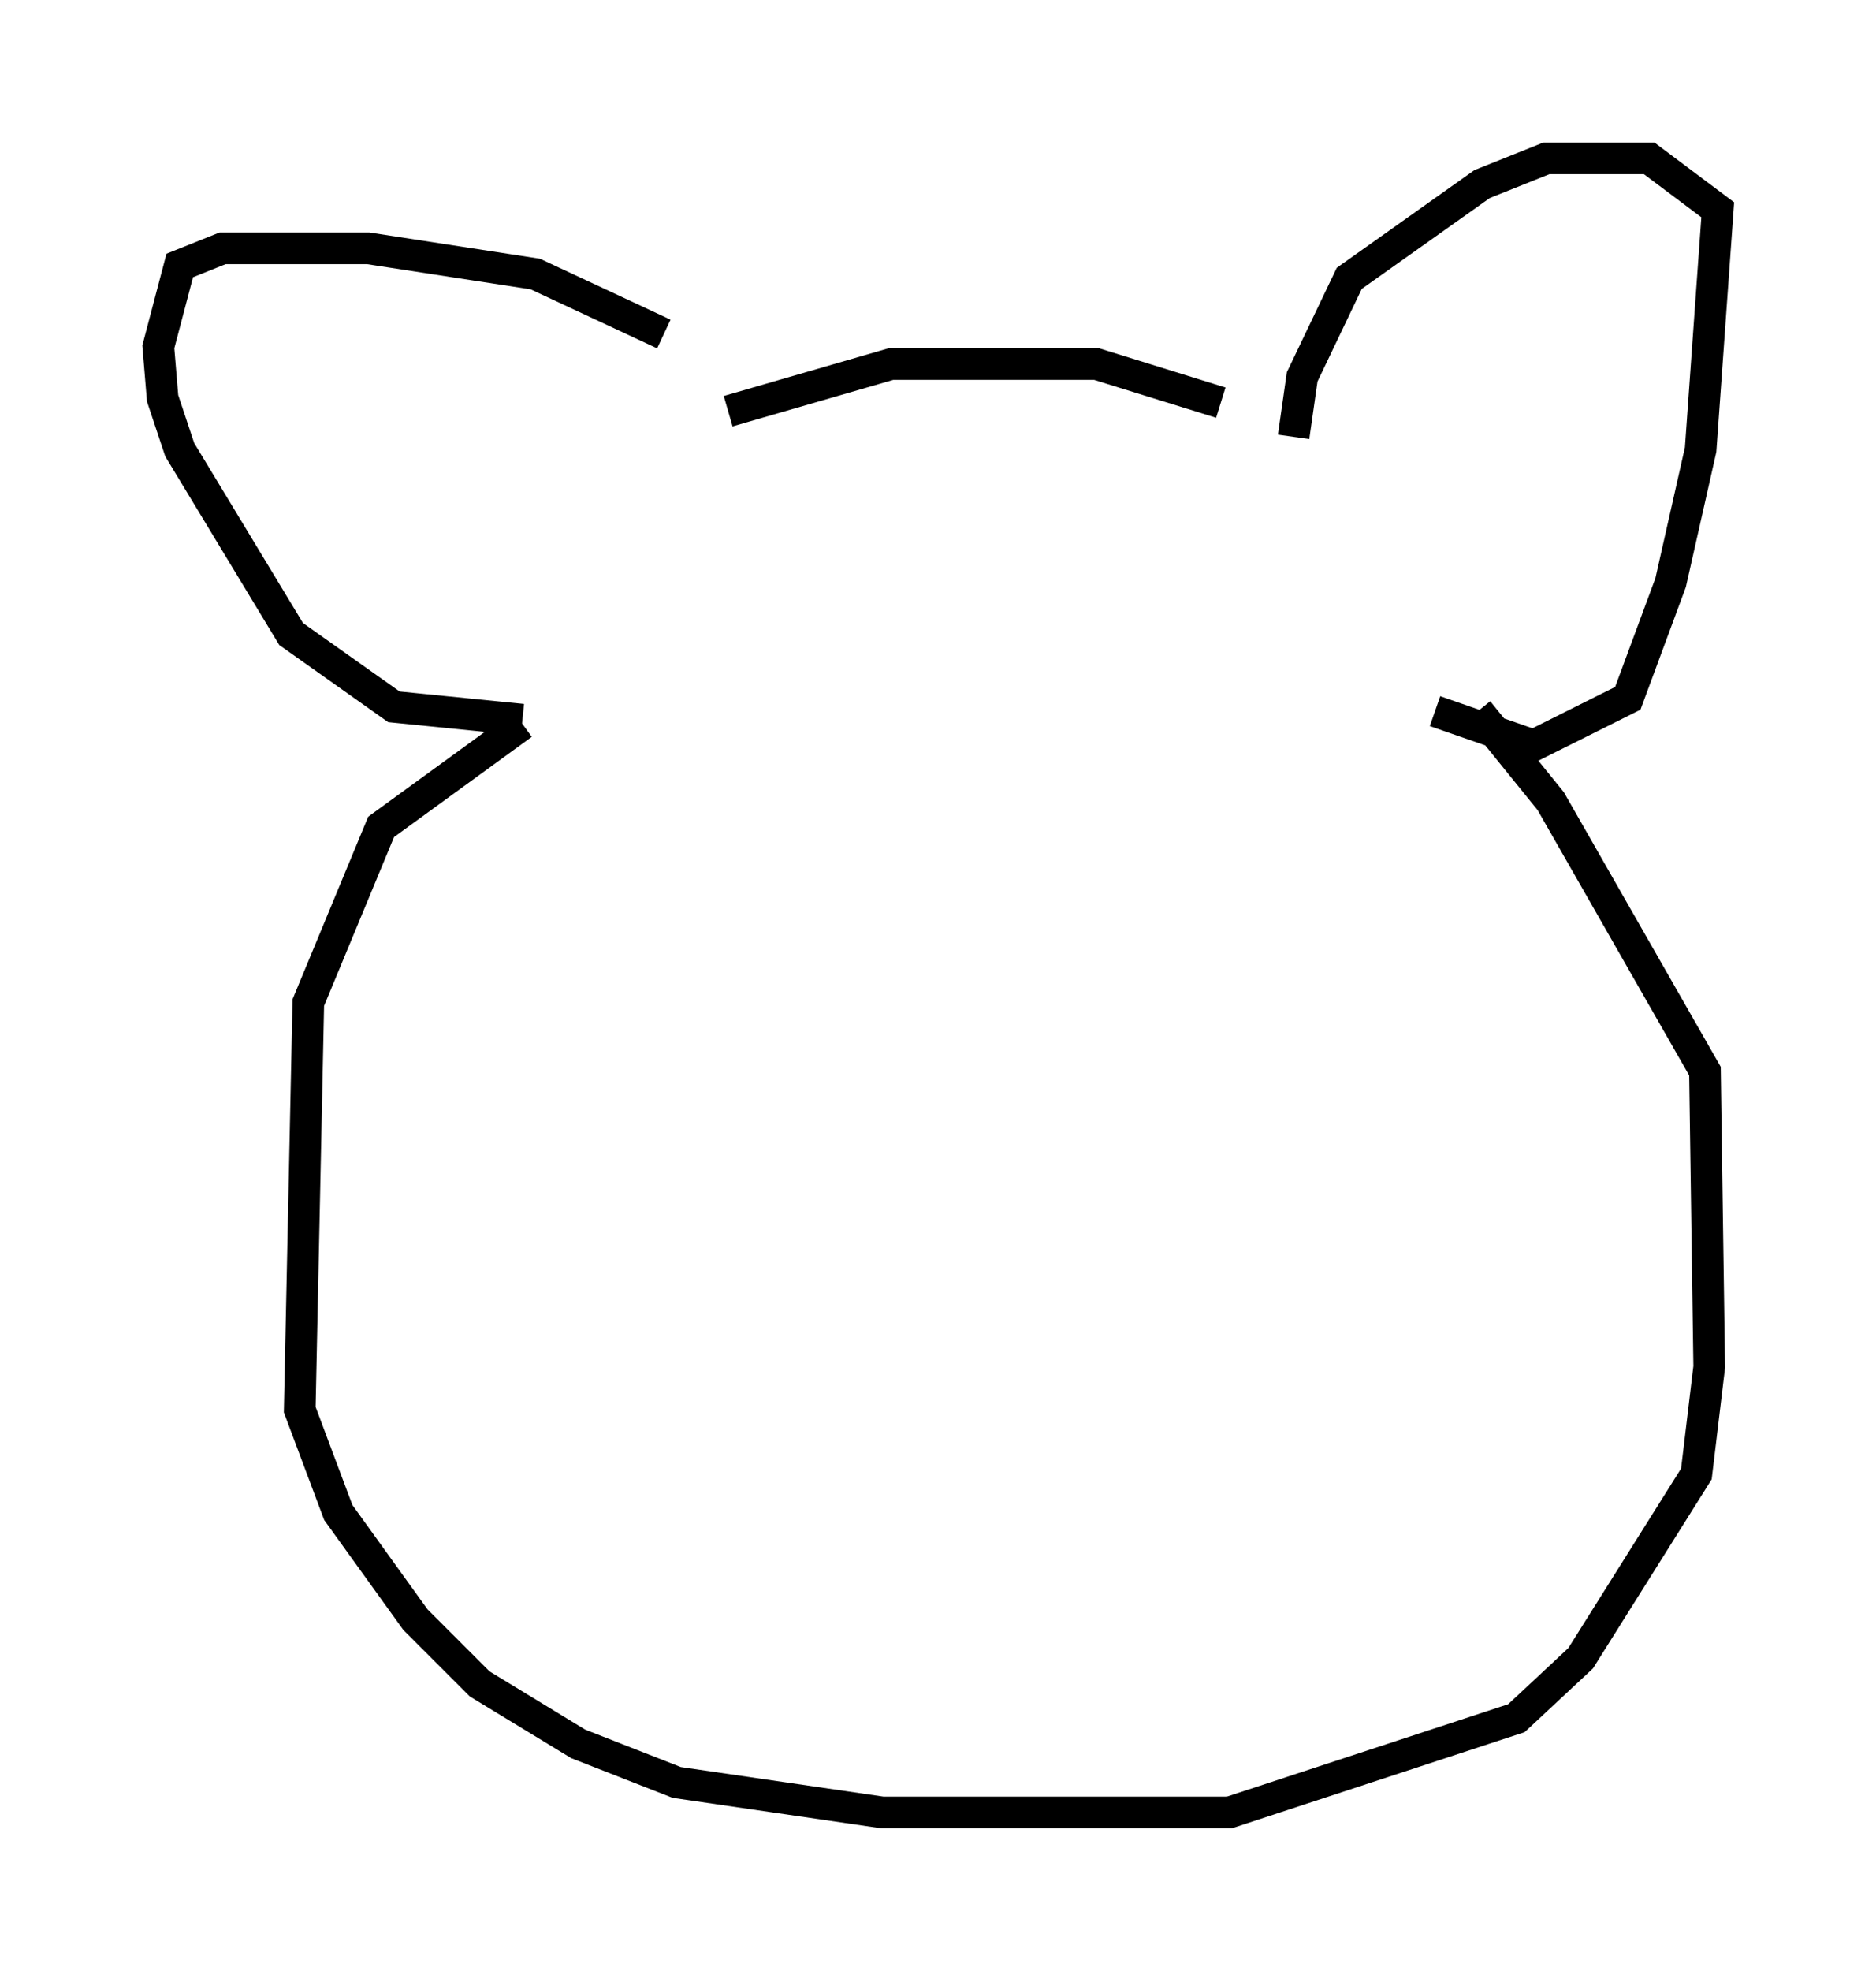 <?xml version="1.0" encoding="utf-8" ?>
<svg baseProfile="full" height="62.232" version="1.1" width="59.255" xmlns="http://www.w3.org/2000/svg" xmlns:ev="http://www.w3.org/2001/xml-events" xmlns:xlink="http://www.w3.org/1999/xlink"><defs /><rect fill="white" height="62.232" width="59.255" x="0" y="0" /><path d="M22.456, 12.578 m-1.488, -2.03 l-4.059, -1.894 -5.277, -0.812 l-4.601, 0.0 -1.353, 0.541 l-0.677, 2.571 0.135, 1.624 l0.541, 1.624 3.518, 5.819 l3.248, 2.3 4.059, 0.406 m24.357, -8.931 l0.271, -1.894 1.488, -3.112 l4.195, -2.977 2.03, -0.812 l3.248, 0.0 2.165, 1.624 l-0.541, 7.578 -0.947, 4.195 l-1.353, 3.654 -2.977, 1.488 l-3.112, -1.083 m-22.327, -9.472 l5.142, -1.488 6.495, 0.0 l3.924, 1.218 m-22.057, 10.149 l-4.465, 3.248 -2.3, 5.548 l-0.271, 12.855 1.218, 3.248 l2.436, 3.383 2.03, 2.03 l3.112, 1.894 3.112, 1.218 l6.495, 0.947 10.961, 0.0 l9.066, -2.977 2.03, -1.894 l3.654, -5.819 0.406, -3.383 l-0.135, -9.337 -4.871, -8.525 l-2.3, -2.842 " fill="none" stroke="black" stroke-width="1" /></svg>